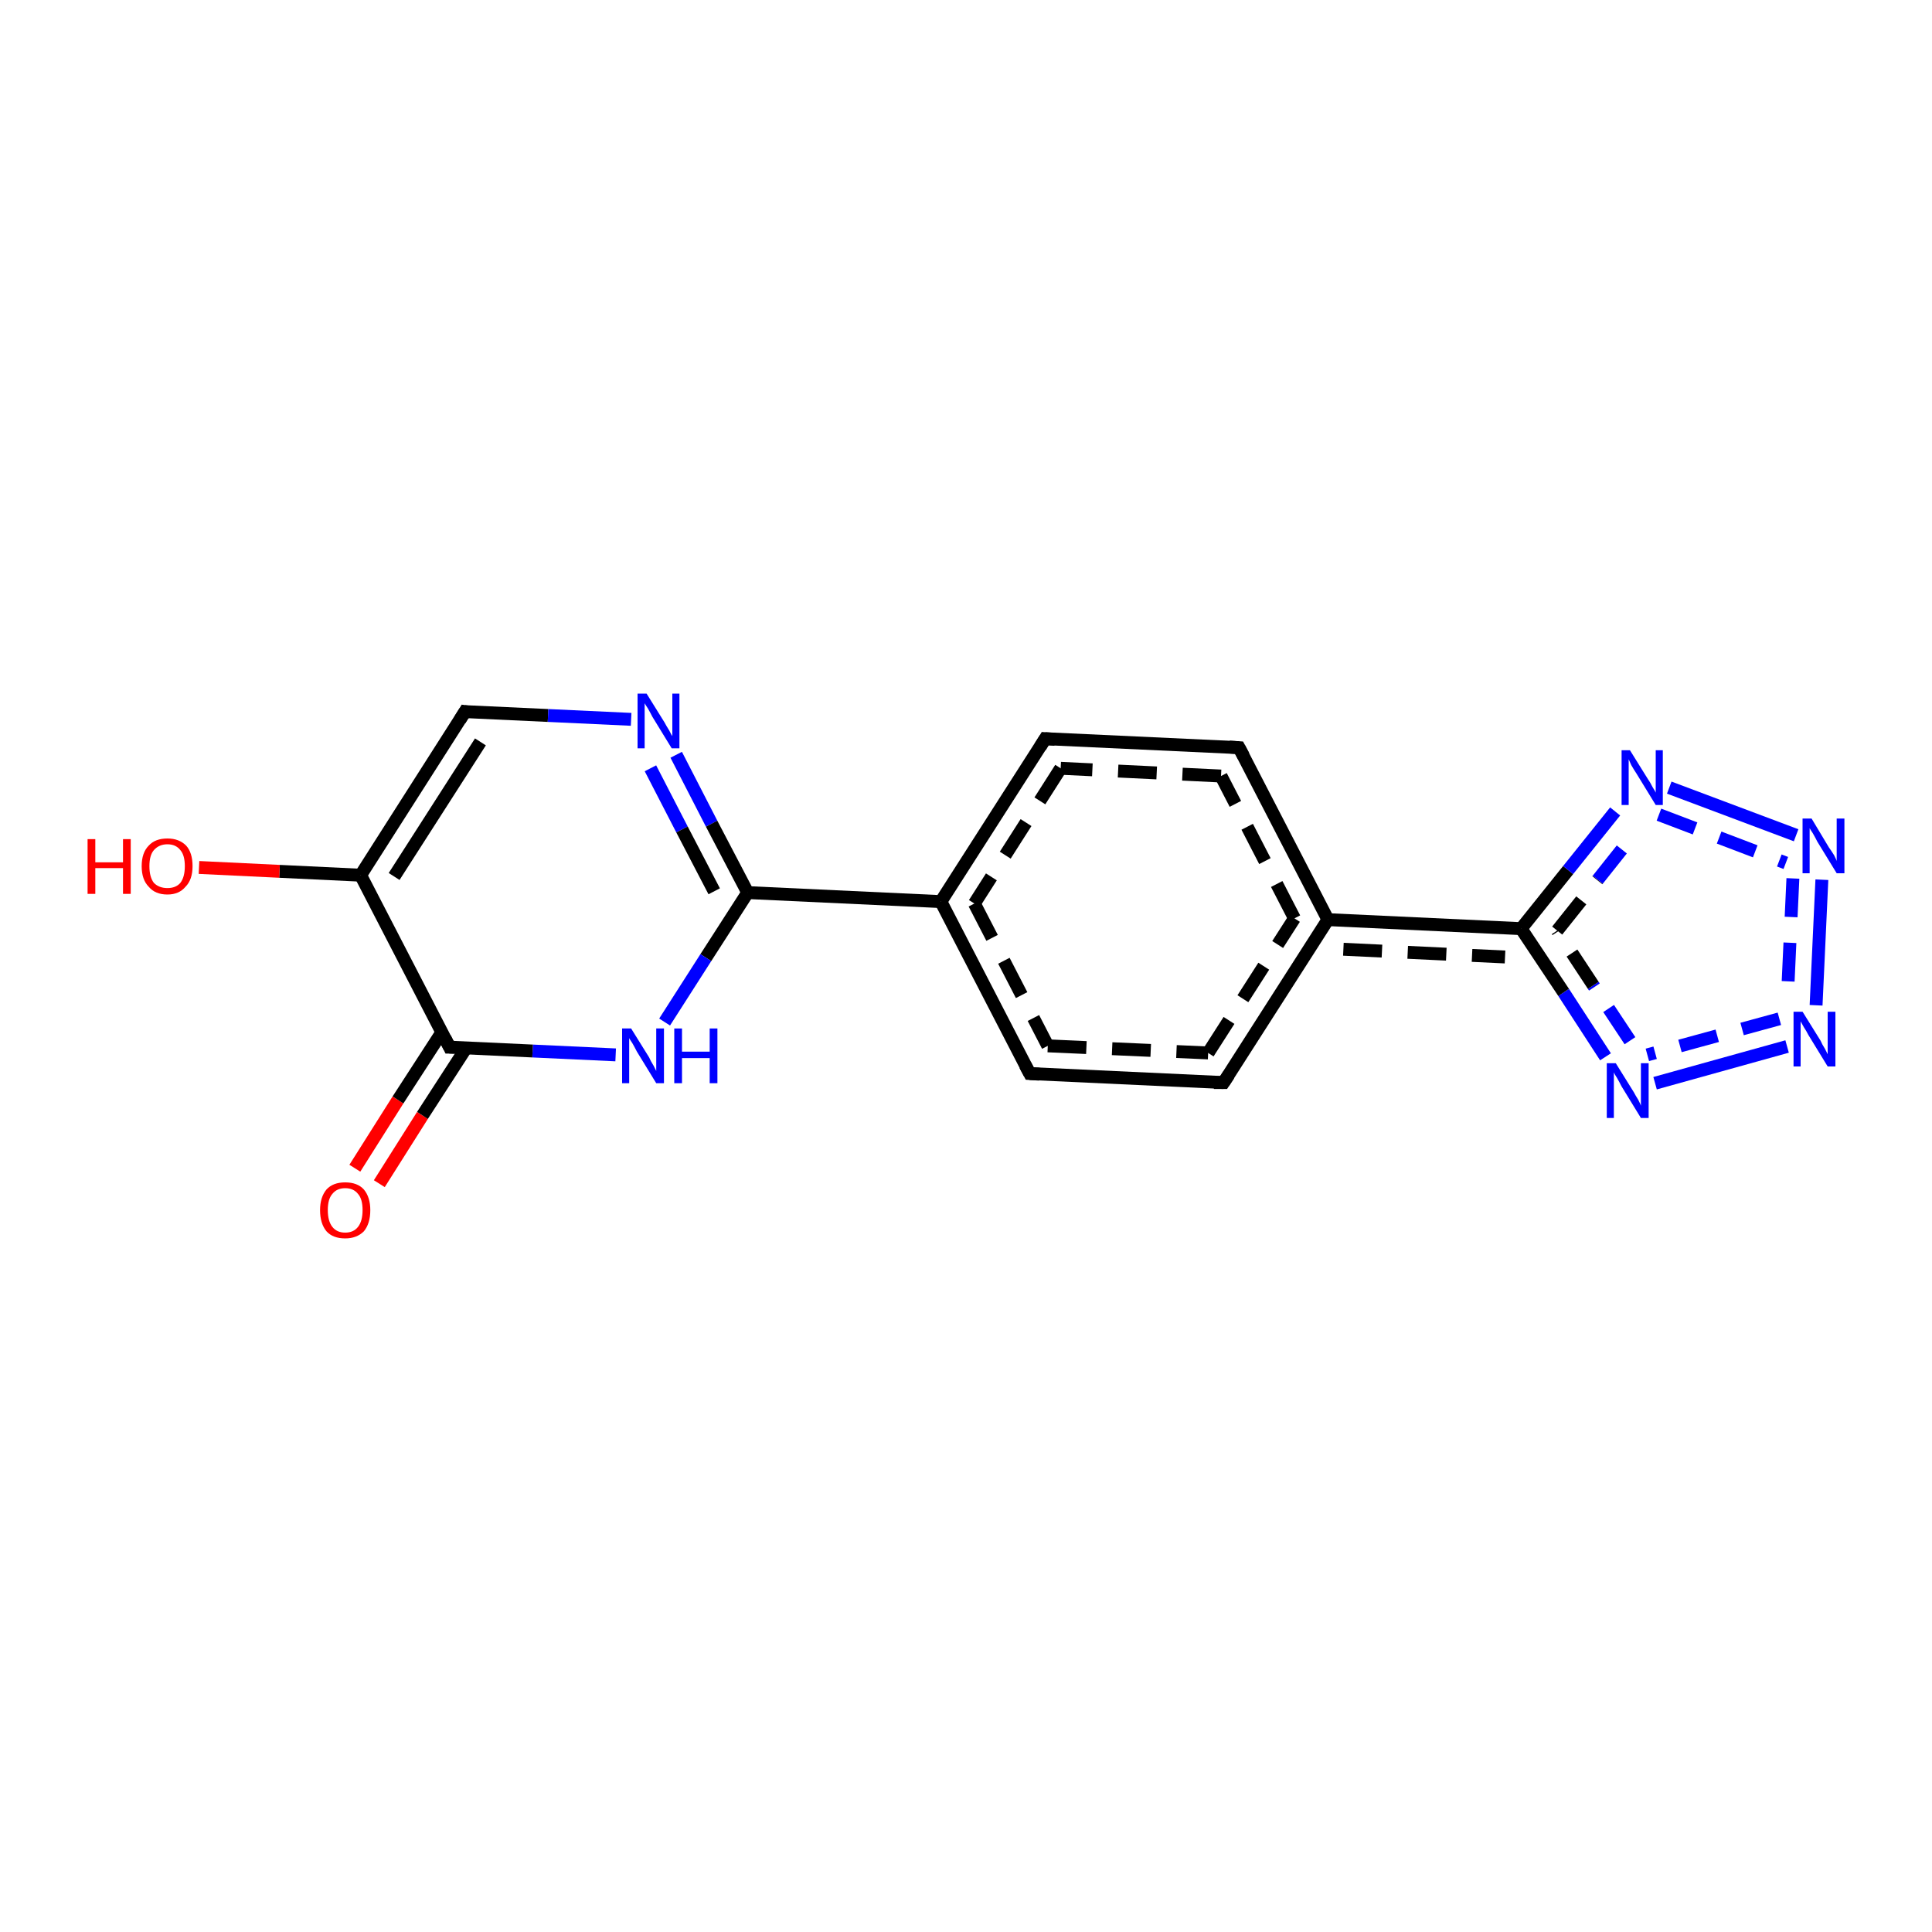 <?xml version='1.0' encoding='iso-8859-1'?>
<svg version='1.1' baseProfile='full'
              xmlns='http://www.w3.org/2000/svg'
                      xmlns:rdkit='http://www.rdkit.org/xml'
                      xmlns:xlink='http://www.w3.org/1999/xlink'
                  xml:space='preserve'
width='300px' height='300px' viewBox='0 0 300 300'>
<!-- END OF HEADER -->
<rect style='opacity:1.0;fill:#FFFFFF;stroke:none' width='300.0' height='300.0' x='0.0' y='0.0'> </rect>
<path class='bond-0 atom-0 atom-1' d='M 55.1,181.4 L 61.8,170.8' style='fill:none;fill-rule:evenodd;stroke:#FF0000;stroke-width:2.0px;stroke-linecap:butt;stroke-linejoin:miter;stroke-opacity:1' />
<path class='bond-0 atom-0 atom-1' d='M 61.8,170.8 L 68.6,160.3' style='fill:none;fill-rule:evenodd;stroke:#000000;stroke-width:2.0px;stroke-linecap:butt;stroke-linejoin:miter;stroke-opacity:1' />
<path class='bond-0 atom-0 atom-1' d='M 58.9,183.8 L 65.6,173.2' style='fill:none;fill-rule:evenodd;stroke:#FF0000;stroke-width:2.0px;stroke-linecap:butt;stroke-linejoin:miter;stroke-opacity:1' />
<path class='bond-0 atom-0 atom-1' d='M 65.6,173.2 L 72.4,162.7' style='fill:none;fill-rule:evenodd;stroke:#000000;stroke-width:2.0px;stroke-linecap:butt;stroke-linejoin:miter;stroke-opacity:1' />
<path class='bond-1 atom-1 atom-2' d='M 69.8,162.6 L 56.0,135.9' style='fill:none;fill-rule:evenodd;stroke:#000000;stroke-width:2.0px;stroke-linecap:butt;stroke-linejoin:miter;stroke-opacity:1' />
<path class='bond-2 atom-2 atom-3' d='M 56.0,135.9 L 43.4,135.3' style='fill:none;fill-rule:evenodd;stroke:#000000;stroke-width:2.0px;stroke-linecap:butt;stroke-linejoin:miter;stroke-opacity:1' />
<path class='bond-2 atom-2 atom-3' d='M 43.4,135.3 L 30.9,134.7' style='fill:none;fill-rule:evenodd;stroke:#FF0000;stroke-width:2.0px;stroke-linecap:butt;stroke-linejoin:miter;stroke-opacity:1' />
<path class='bond-3 atom-2 atom-4' d='M 56.0,135.9 L 72.2,110.5' style='fill:none;fill-rule:evenodd;stroke:#000000;stroke-width:2.0px;stroke-linecap:butt;stroke-linejoin:miter;stroke-opacity:1' />
<path class='bond-3 atom-2 atom-4' d='M 61.2,136.1 L 74.6,115.2' style='fill:none;fill-rule:evenodd;stroke:#000000;stroke-width:2.0px;stroke-linecap:butt;stroke-linejoin:miter;stroke-opacity:1' />
<path class='bond-4 atom-4 atom-5' d='M 72.2,110.5 L 85.1,111.1' style='fill:none;fill-rule:evenodd;stroke:#000000;stroke-width:2.0px;stroke-linecap:butt;stroke-linejoin:miter;stroke-opacity:1' />
<path class='bond-4 atom-4 atom-5' d='M 85.1,111.1 L 98.0,111.7' style='fill:none;fill-rule:evenodd;stroke:#0000FF;stroke-width:2.0px;stroke-linecap:butt;stroke-linejoin:miter;stroke-opacity:1' />
<path class='bond-5 atom-5 atom-6' d='M 105.0,117.2 L 110.5,127.9' style='fill:none;fill-rule:evenodd;stroke:#0000FF;stroke-width:2.0px;stroke-linecap:butt;stroke-linejoin:miter;stroke-opacity:1' />
<path class='bond-5 atom-5 atom-6' d='M 110.5,127.9 L 116.1,138.6' style='fill:none;fill-rule:evenodd;stroke:#000000;stroke-width:2.0px;stroke-linecap:butt;stroke-linejoin:miter;stroke-opacity:1' />
<path class='bond-5 atom-5 atom-6' d='M 101.0,119.3 L 105.9,128.8' style='fill:none;fill-rule:evenodd;stroke:#0000FF;stroke-width:2.0px;stroke-linecap:butt;stroke-linejoin:miter;stroke-opacity:1' />
<path class='bond-5 atom-5 atom-6' d='M 105.9,128.8 L 110.9,138.4' style='fill:none;fill-rule:evenodd;stroke:#000000;stroke-width:2.0px;stroke-linecap:butt;stroke-linejoin:miter;stroke-opacity:1' />
<path class='bond-6 atom-6 atom-7' d='M 116.1,138.6 L 146.1,140.0' style='fill:none;fill-rule:evenodd;stroke:#000000;stroke-width:2.0px;stroke-linecap:butt;stroke-linejoin:miter;stroke-opacity:1' />
<path class='bond-7 atom-7 atom-8' d='M 146.1,140.0 L 159.9,166.7' style='fill:none;fill-rule:evenodd;stroke:#000000;stroke-width:2.0px;stroke-linecap:butt;stroke-linejoin:miter;stroke-opacity:1' />
<path class='bond-7 atom-7 atom-8' d='M 151.3,140.3 L 162.7,162.4' style='fill:none;fill-rule:evenodd;stroke:#000000;stroke-width:2.0px;stroke-linecap:butt;stroke-linejoin:miter;stroke-opacity:1;stroke-dasharray:6,4' />
<path class='bond-8 atom-8 atom-9' d='M 159.9,166.7 L 190.0,168.1' style='fill:none;fill-rule:evenodd;stroke:#000000;stroke-width:2.0px;stroke-linecap:butt;stroke-linejoin:miter;stroke-opacity:1' />
<path class='bond-8 atom-8 atom-9' d='M 162.7,162.4 L 187.6,163.5' style='fill:none;fill-rule:evenodd;stroke:#000000;stroke-width:2.0px;stroke-linecap:butt;stroke-linejoin:miter;stroke-opacity:1;stroke-dasharray:6,4' />
<path class='bond-9 atom-9 atom-10' d='M 190.0,168.1 L 206.2,142.8' style='fill:none;fill-rule:evenodd;stroke:#000000;stroke-width:2.0px;stroke-linecap:butt;stroke-linejoin:miter;stroke-opacity:1' />
<path class='bond-9 atom-9 atom-10' d='M 187.6,163.5 L 201.0,142.6' style='fill:none;fill-rule:evenodd;stroke:#000000;stroke-width:2.0px;stroke-linecap:butt;stroke-linejoin:miter;stroke-opacity:1;stroke-dasharray:6,4' />
<path class='bond-10 atom-10 atom-11' d='M 206.2,142.8 L 236.2,144.2' style='fill:none;fill-rule:evenodd;stroke:#000000;stroke-width:2.0px;stroke-linecap:butt;stroke-linejoin:miter;stroke-opacity:1' />
<path class='bond-10 atom-10 atom-11' d='M 208.6,147.4 L 233.7,148.6' style='fill:none;fill-rule:evenodd;stroke:#000000;stroke-width:2.0px;stroke-linecap:butt;stroke-linejoin:miter;stroke-opacity:1;stroke-dasharray:6,4' />
<path class='bond-11 atom-11 atom-12' d='M 236.2,144.2 L 243.5,135.1' style='fill:none;fill-rule:evenodd;stroke:#000000;stroke-width:2.0px;stroke-linecap:butt;stroke-linejoin:miter;stroke-opacity:1' />
<path class='bond-11 atom-11 atom-12' d='M 243.5,135.1 L 250.8,126.0' style='fill:none;fill-rule:evenodd;stroke:#0000FF;stroke-width:2.0px;stroke-linecap:butt;stroke-linejoin:miter;stroke-opacity:1' />
<path class='bond-11 atom-11 atom-12' d='M 241.8,144.5 L 248.1,136.6' style='fill:none;fill-rule:evenodd;stroke:#000000;stroke-width:2.0px;stroke-linecap:butt;stroke-linejoin:miter;stroke-opacity:1;stroke-dasharray:6,4' />
<path class='bond-11 atom-11 atom-12' d='M 248.1,136.6 L 254.3,128.8' style='fill:none;fill-rule:evenodd;stroke:#0000FF;stroke-width:2.0px;stroke-linecap:butt;stroke-linejoin:miter;stroke-opacity:1;stroke-dasharray:6,4' />
<path class='bond-12 atom-12 atom-13' d='M 259.2,122.3 L 278.9,129.7' style='fill:none;fill-rule:evenodd;stroke:#0000FF;stroke-width:2.0px;stroke-linecap:butt;stroke-linejoin:miter;stroke-opacity:1' />
<path class='bond-12 atom-12 atom-13' d='M 257.6,126.5 L 277.3,134.0' style='fill:none;fill-rule:evenodd;stroke:#0000FF;stroke-width:2.0px;stroke-linecap:butt;stroke-linejoin:miter;stroke-opacity:1;stroke-dasharray:6,4' />
<path class='bond-13 atom-13 atom-14' d='M 282.9,136.6 L 282.0,156.1' style='fill:none;fill-rule:evenodd;stroke:#0000FF;stroke-width:2.0px;stroke-linecap:butt;stroke-linejoin:miter;stroke-opacity:1' />
<path class='bond-13 atom-13 atom-14' d='M 278.4,136.4 L 277.5,155.9' style='fill:none;fill-rule:evenodd;stroke:#0000FF;stroke-width:2.0px;stroke-linecap:butt;stroke-linejoin:miter;stroke-opacity:1;stroke-dasharray:6,4' />
<path class='bond-14 atom-14 atom-15' d='M 277.5,162.5 L 257.0,168.2' style='fill:none;fill-rule:evenodd;stroke:#0000FF;stroke-width:2.0px;stroke-linecap:butt;stroke-linejoin:miter;stroke-opacity:1' />
<path class='bond-14 atom-14 atom-15' d='M 276.3,158.2 L 255.8,163.8' style='fill:none;fill-rule:evenodd;stroke:#0000FF;stroke-width:2.0px;stroke-linecap:butt;stroke-linejoin:miter;stroke-opacity:1;stroke-dasharray:6,4' />
<path class='bond-15 atom-10 atom-16' d='M 206.2,142.8 L 192.4,116.1' style='fill:none;fill-rule:evenodd;stroke:#000000;stroke-width:2.0px;stroke-linecap:butt;stroke-linejoin:miter;stroke-opacity:1' />
<path class='bond-15 atom-10 atom-16' d='M 201.0,142.6 L 189.6,120.5' style='fill:none;fill-rule:evenodd;stroke:#000000;stroke-width:2.0px;stroke-linecap:butt;stroke-linejoin:miter;stroke-opacity:1;stroke-dasharray:6,4' />
<path class='bond-16 atom-16 atom-17' d='M 192.4,116.1 L 162.3,114.7' style='fill:none;fill-rule:evenodd;stroke:#000000;stroke-width:2.0px;stroke-linecap:butt;stroke-linejoin:miter;stroke-opacity:1' />
<path class='bond-16 atom-16 atom-17' d='M 189.6,120.5 L 164.7,119.3' style='fill:none;fill-rule:evenodd;stroke:#000000;stroke-width:2.0px;stroke-linecap:butt;stroke-linejoin:miter;stroke-opacity:1;stroke-dasharray:6,4' />
<path class='bond-17 atom-6 atom-18' d='M 116.1,138.6 L 109.6,148.7' style='fill:none;fill-rule:evenodd;stroke:#000000;stroke-width:2.0px;stroke-linecap:butt;stroke-linejoin:miter;stroke-opacity:1' />
<path class='bond-17 atom-6 atom-18' d='M 109.6,148.7 L 103.2,158.7' style='fill:none;fill-rule:evenodd;stroke:#0000FF;stroke-width:2.0px;stroke-linecap:butt;stroke-linejoin:miter;stroke-opacity:1' />
<path class='bond-18 atom-15 atom-11' d='M 249.3,164.1 L 242.8,154.1' style='fill:none;fill-rule:evenodd;stroke:#0000FF;stroke-width:2.0px;stroke-linecap:butt;stroke-linejoin:miter;stroke-opacity:1' />
<path class='bond-18 atom-15 atom-11' d='M 242.8,154.1 L 236.2,144.2' style='fill:none;fill-rule:evenodd;stroke:#000000;stroke-width:2.0px;stroke-linecap:butt;stroke-linejoin:miter;stroke-opacity:1' />
<path class='bond-18 atom-15 atom-11' d='M 253.1,161.6 L 247.4,153.0' style='fill:none;fill-rule:evenodd;stroke:#0000FF;stroke-width:2.0px;stroke-linecap:butt;stroke-linejoin:miter;stroke-opacity:1;stroke-dasharray:6,4' />
<path class='bond-18 atom-15 atom-11' d='M 247.4,153.0 L 241.8,144.5' style='fill:none;fill-rule:evenodd;stroke:#000000;stroke-width:2.0px;stroke-linecap:butt;stroke-linejoin:miter;stroke-opacity:1;stroke-dasharray:6,4' />
<path class='bond-19 atom-17 atom-7' d='M 162.3,114.7 L 146.1,140.0' style='fill:none;fill-rule:evenodd;stroke:#000000;stroke-width:2.0px;stroke-linecap:butt;stroke-linejoin:miter;stroke-opacity:1' />
<path class='bond-19 atom-17 atom-7' d='M 164.7,119.3 L 151.3,140.3' style='fill:none;fill-rule:evenodd;stroke:#000000;stroke-width:2.0px;stroke-linecap:butt;stroke-linejoin:miter;stroke-opacity:1;stroke-dasharray:6,4' />
<path class='bond-20 atom-18 atom-1' d='M 95.6,163.8 L 82.7,163.2' style='fill:none;fill-rule:evenodd;stroke:#0000FF;stroke-width:2.0px;stroke-linecap:butt;stroke-linejoin:miter;stroke-opacity:1' />
<path class='bond-20 atom-18 atom-1' d='M 82.7,163.2 L 69.8,162.6' style='fill:none;fill-rule:evenodd;stroke:#000000;stroke-width:2.0px;stroke-linecap:butt;stroke-linejoin:miter;stroke-opacity:1' />
<path d='M 69.1,161.2 L 69.8,162.6 L 70.5,162.6' style='fill:none;stroke:#000000;stroke-width:2.0px;stroke-linecap:butt;stroke-linejoin:miter;stroke-opacity:1;' />
<path d='M 71.4,111.8 L 72.2,110.5 L 72.9,110.6' style='fill:none;stroke:#000000;stroke-width:2.0px;stroke-linecap:butt;stroke-linejoin:miter;stroke-opacity:1;' />
<path d='M 159.2,165.4 L 159.9,166.7 L 161.4,166.8' style='fill:none;stroke:#000000;stroke-width:2.0px;stroke-linecap:butt;stroke-linejoin:miter;stroke-opacity:1;' />
<path d='M 188.5,168.1 L 190.0,168.1 L 190.8,166.9' style='fill:none;stroke:#000000;stroke-width:2.0px;stroke-linecap:butt;stroke-linejoin:miter;stroke-opacity:1;' />
<path d='M 193.1,117.4 L 192.4,116.1 L 190.9,116.0' style='fill:none;stroke:#000000;stroke-width:2.0px;stroke-linecap:butt;stroke-linejoin:miter;stroke-opacity:1;' />
<path d='M 163.8,114.8 L 162.3,114.7 L 161.5,116.0' style='fill:none;stroke:#000000;stroke-width:2.0px;stroke-linecap:butt;stroke-linejoin:miter;stroke-opacity:1;' />
<path class='atom-0' d='M 49.7 187.9
Q 49.7 185.9, 50.7 184.7
Q 51.7 183.6, 53.6 183.6
Q 55.5 183.6, 56.5 184.7
Q 57.5 185.9, 57.5 187.9
Q 57.5 190.0, 56.5 191.2
Q 55.4 192.3, 53.6 192.3
Q 51.7 192.3, 50.7 191.2
Q 49.7 190.0, 49.7 187.9
M 53.6 191.4
Q 54.9 191.4, 55.6 190.5
Q 56.3 189.6, 56.3 187.9
Q 56.3 186.2, 55.6 185.4
Q 54.9 184.5, 53.6 184.5
Q 52.3 184.5, 51.6 185.4
Q 50.9 186.2, 50.9 187.9
Q 50.9 189.6, 51.6 190.5
Q 52.3 191.4, 53.6 191.4
' fill='#FF0000'/>
<path class='atom-3' d='M 13.6 130.3
L 14.8 130.3
L 14.8 133.9
L 19.1 133.9
L 19.1 130.3
L 20.3 130.3
L 20.3 138.8
L 19.1 138.8
L 19.1 134.8
L 14.8 134.8
L 14.8 138.8
L 13.6 138.8
L 13.6 130.3
' fill='#FF0000'/>
<path class='atom-3' d='M 22.0 134.5
Q 22.0 132.4, 23.1 131.3
Q 24.1 130.2, 26.0 130.2
Q 27.8 130.2, 28.9 131.3
Q 29.9 132.4, 29.9 134.5
Q 29.9 136.6, 28.8 137.7
Q 27.8 138.9, 26.0 138.9
Q 24.1 138.9, 23.1 137.7
Q 22.0 136.6, 22.0 134.5
M 26.0 137.9
Q 27.3 137.9, 28.0 137.1
Q 28.7 136.2, 28.7 134.5
Q 28.7 132.8, 28.0 132.0
Q 27.3 131.1, 26.0 131.1
Q 24.7 131.1, 23.9 132.0
Q 23.2 132.8, 23.2 134.5
Q 23.2 136.2, 23.9 137.1
Q 24.7 137.9, 26.0 137.9
' fill='#FF0000'/>
<path class='atom-5' d='M 100.4 107.7
L 103.2 112.2
Q 103.4 112.6, 103.9 113.4
Q 104.3 114.2, 104.4 114.3
L 104.4 107.7
L 105.5 107.7
L 105.5 116.2
L 104.3 116.2
L 101.3 111.3
Q 101.0 110.7, 100.6 110.0
Q 100.2 109.4, 100.1 109.2
L 100.1 116.2
L 99.0 116.2
L 99.0 107.7
L 100.4 107.7
' fill='#0000FF'/>
<path class='atom-12' d='M 253.1 116.5
L 255.9 121.0
Q 256.2 121.4, 256.6 122.2
Q 257.1 123.0, 257.1 123.1
L 257.1 116.5
L 258.2 116.5
L 258.2 125.0
L 257.1 125.0
L 254.1 120.1
Q 253.7 119.5, 253.3 118.8
Q 253.0 118.1, 252.9 117.9
L 252.9 125.0
L 251.8 125.0
L 251.8 116.5
L 253.1 116.5
' fill='#0000FF'/>
<path class='atom-13' d='M 281.3 127.1
L 284.0 131.6
Q 284.3 132.0, 284.8 132.8
Q 285.2 133.6, 285.2 133.7
L 285.2 127.1
L 286.4 127.1
L 286.4 135.6
L 285.2 135.6
L 282.2 130.7
Q 281.9 130.1, 281.5 129.4
Q 281.1 128.8, 281.0 128.6
L 281.0 135.6
L 279.9 135.6
L 279.9 127.1
L 281.3 127.1
' fill='#0000FF'/>
<path class='atom-14' d='M 279.9 157.1
L 282.7 161.6
Q 282.9 162.1, 283.4 162.9
Q 283.8 163.7, 283.8 163.7
L 283.8 157.1
L 285.0 157.1
L 285.0 165.6
L 283.8 165.6
L 280.8 160.7
Q 280.5 160.1, 280.1 159.5
Q 279.7 158.8, 279.6 158.6
L 279.6 165.6
L 278.5 165.6
L 278.5 157.1
L 279.9 157.1
' fill='#0000FF'/>
<path class='atom-15' d='M 250.9 165.1
L 253.7 169.6
Q 253.9 170.0, 254.4 170.8
Q 254.8 171.6, 254.8 171.7
L 254.8 165.1
L 256.0 165.1
L 256.0 173.6
L 254.8 173.6
L 251.8 168.7
Q 251.5 168.1, 251.1 167.4
Q 250.7 166.8, 250.6 166.5
L 250.6 173.6
L 249.5 173.6
L 249.5 165.1
L 250.9 165.1
' fill='#0000FF'/>
<path class='atom-18' d='M 98.0 159.7
L 100.8 164.2
Q 101.0 164.7, 101.5 165.5
Q 101.9 166.3, 101.9 166.3
L 101.9 159.7
L 103.1 159.7
L 103.1 168.2
L 101.9 168.2
L 98.9 163.3
Q 98.6 162.7, 98.2 162.0
Q 97.8 161.4, 97.7 161.2
L 97.7 168.2
L 96.6 168.2
L 96.6 159.7
L 98.0 159.7
' fill='#0000FF'/>
<path class='atom-18' d='M 104.7 159.7
L 105.9 159.7
L 105.9 163.3
L 110.2 163.3
L 110.2 159.7
L 111.4 159.7
L 111.4 168.2
L 110.2 168.2
L 110.2 164.3
L 105.9 164.3
L 105.9 168.2
L 104.7 168.2
L 104.7 159.7
' fill='#0000FF'/>
</svg>

